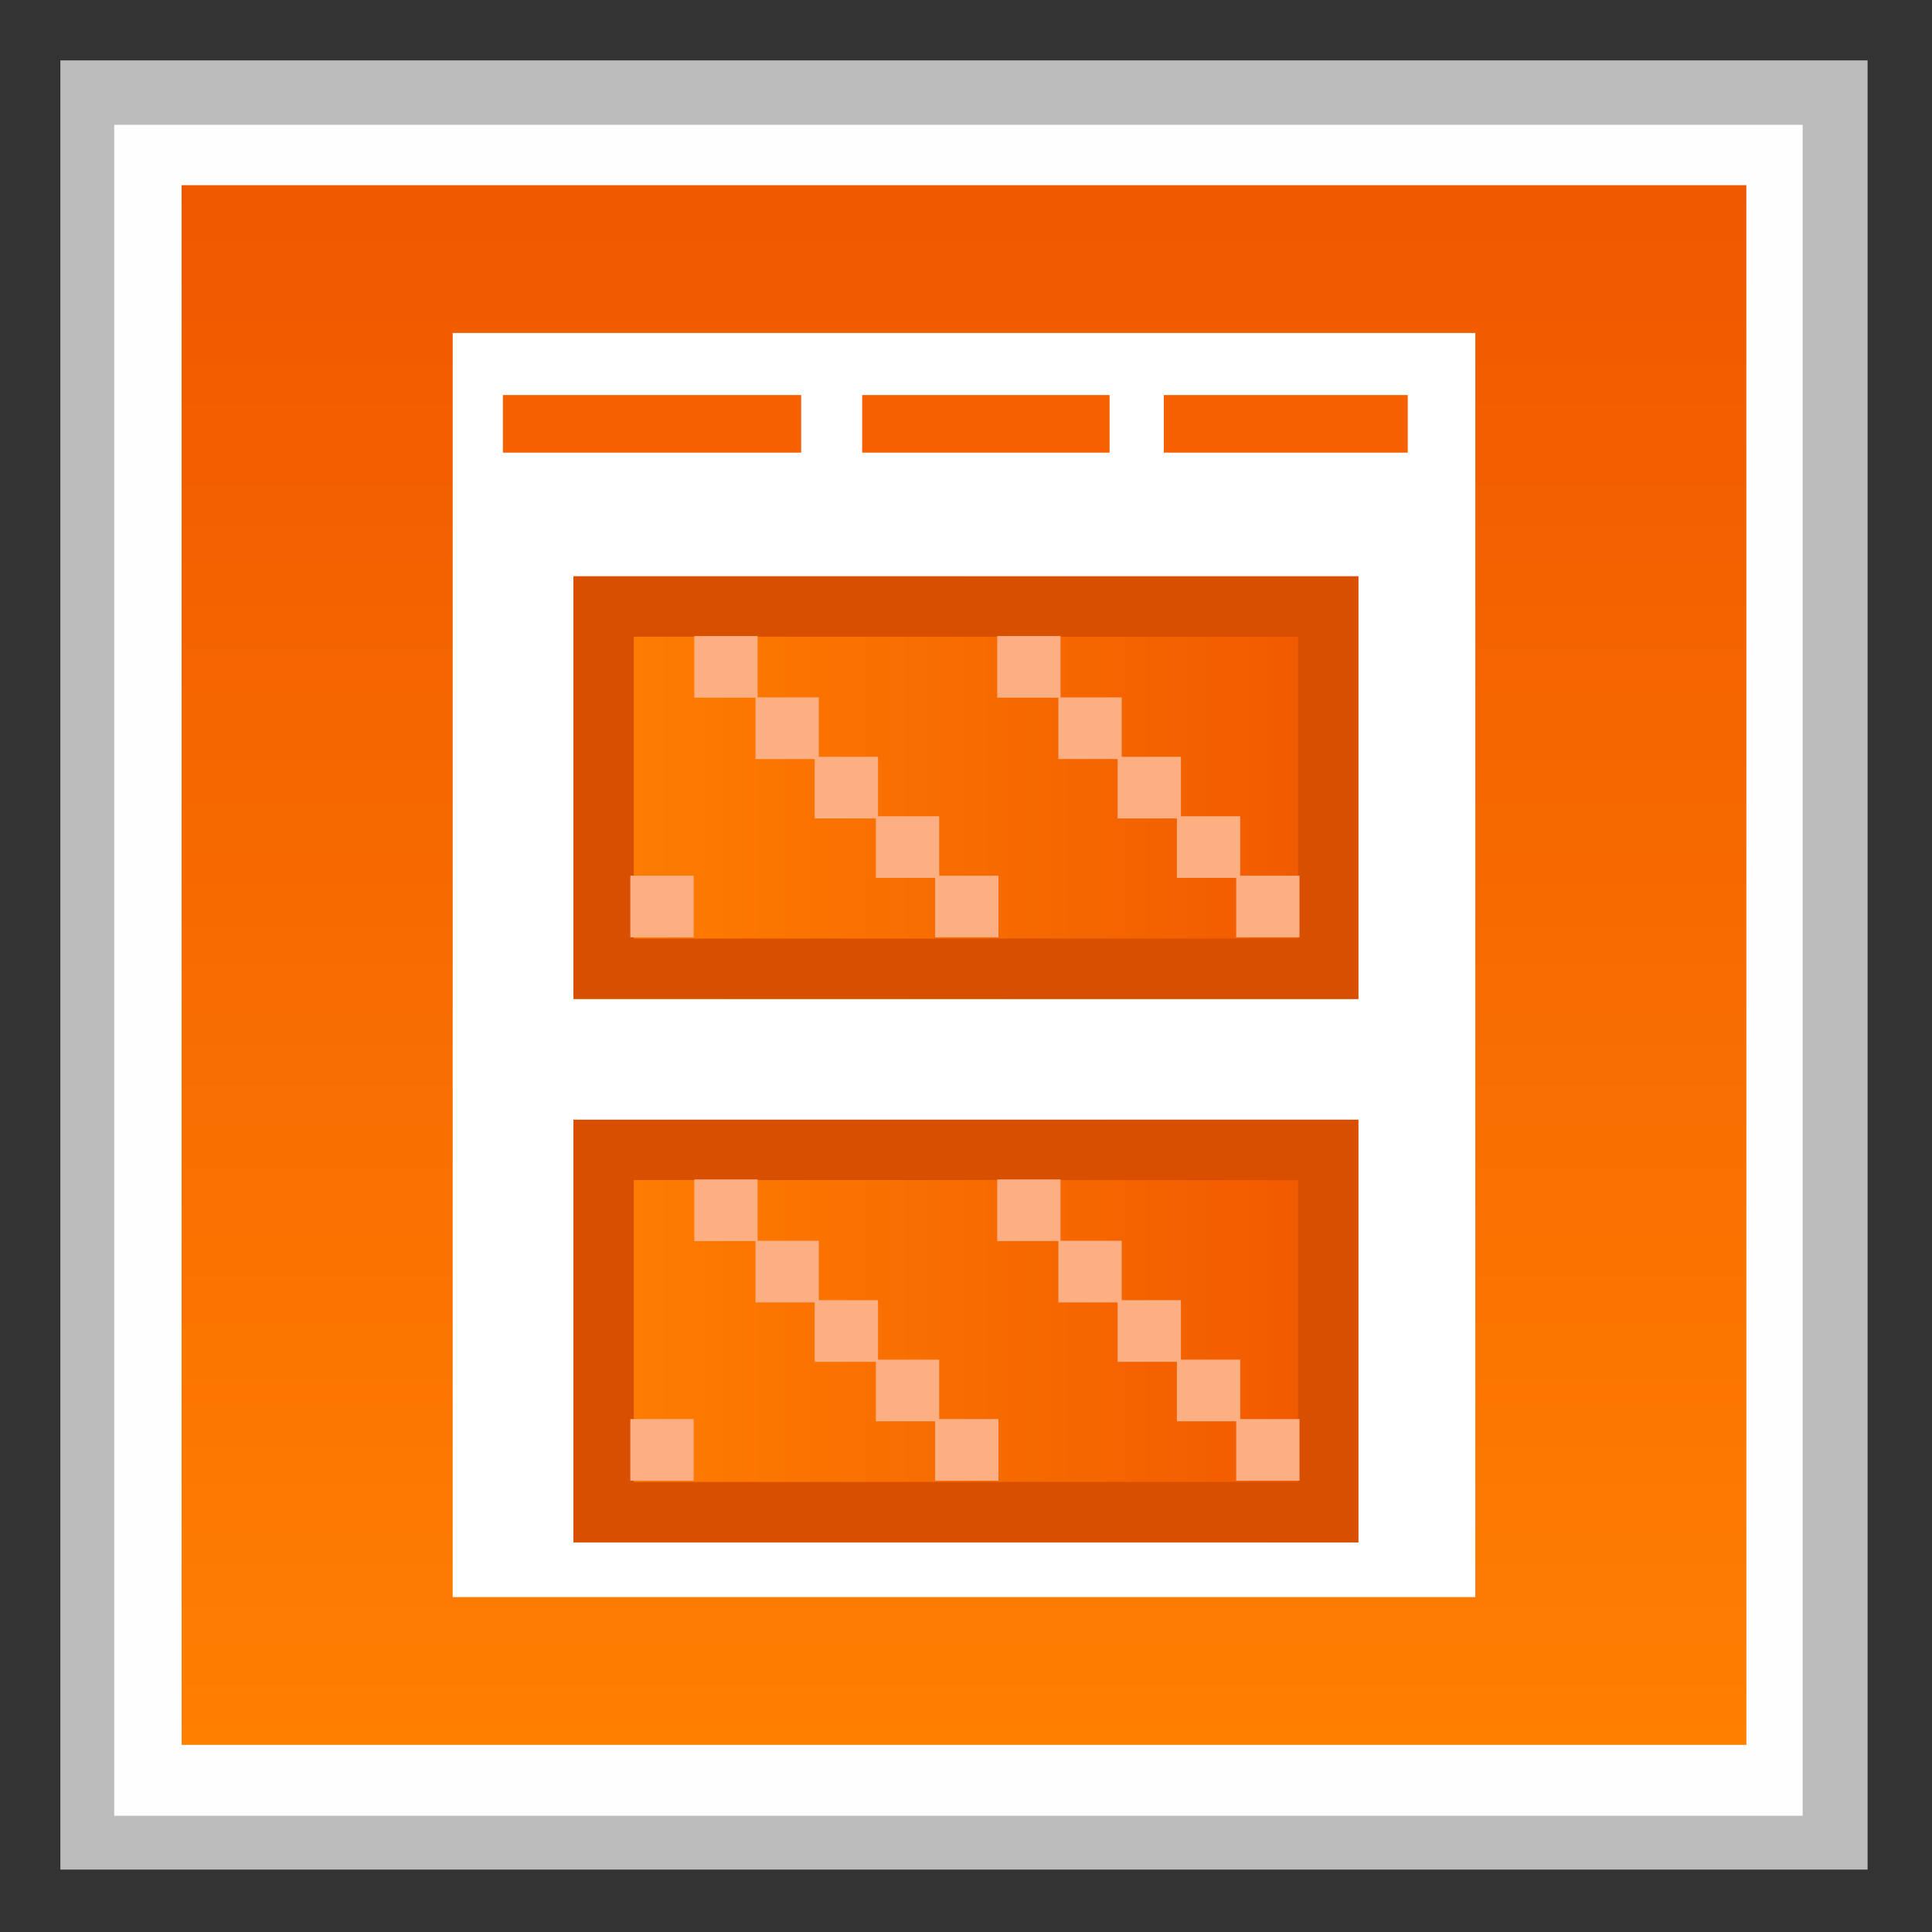 <?xml version="1.0" encoding="utf-8"?>
<!-- Generator: Adobe Illustrator 18.0.0, SVG Export Plug-In . SVG Version: 6.00 Build 0)  -->
<!DOCTYPE svg PUBLIC "-//W3C//DTD SVG 1.1//EN" "http://www.w3.org/Graphics/SVG/1.1/DTD/svg11.dtd">
<svg version="1.1" id="图层_1" xmlns="http://www.w3.org/2000/svg" xmlns:xlink="http://www.w3.org/1999/xlink" x="0px" y="0px"
	 width="32px" height="32px" viewBox="0 0 32 32" enable-background="new 0 0 32 32" xml:space="preserve">
<rect x="0" y="0" width="32" height="32" fill="#333333" stroke="none"/>
<g>
	<g>
		<rect x="1" y="1" fill="#BCBCBC" width="29.933" height="29.966"/>
	</g>
	<polygon fill="#FEFEFE" points="29.858,2.067 1.892,2.067 1.892,30.075 29.858,30.075 29.858,2.067 	"/>
	<linearGradient id="SVGID_1_" gradientUnits="userSpaceOnUse" x1="15.966" y1="28.9" x2="15.966" y2="3.067">
		<stop  offset="0" style="stop-color:#FF7F01"/>
		<stop  offset="1" style="stop-color:#F05800"/>
	</linearGradient>
	<rect x="3.008" y="3.067" fill="url(#SVGID_1_)" width="25.917" height="25.833"/>
	<g>
		<rect x="8.467" y="7.067" fill="#ADADAD" width="5" height="1"/>
		<rect x="14.508" y="7.067" fill="#ADADAD" width="4" height="1"/>
		<rect x="19.508" y="7.067" fill="#ADADAD" width="4" height="1"/>
	</g>
	<rect x="7.498" y="5.515" fill="#FFFFFF" width="16.938" height="20.938"/>
	<g>
		<rect x="8.33" y="6.543" fill="#F66100" width="4.94" height="0.954"/>
		<rect x="14.28" y="6.543" fill="#F66100" width="4.098" height="0.954"/>
		<rect x="19.276" y="6.543" fill="#F66100" width="4.041" height="0.954"/>
	</g>
	<linearGradient id="SVGID_2_" gradientUnits="userSpaceOnUse" x1="9.498" y1="13.046" x2="22.498" y2="13.046">
		<stop  offset="0" style="stop-color:#FF7F01"/>
		<stop  offset="1" style="stop-color:#F05800"/>
	</linearGradient>
	<rect x="9.498" y="9.546" fill="url(#SVGID_2_)" width="13" height="7"/>
	<linearGradient id="SVGID_3_" gradientUnits="userSpaceOnUse" x1="9.498" y1="22.046" x2="22.498" y2="22.046">
		<stop  offset="0" style="stop-color:#FF7F01"/>
		<stop  offset="1" style="stop-color:#F05800"/>
	</linearGradient>
	<rect x="9.498" y="18.546" fill="url(#SVGID_3_)" width="13" height="7"/>
	<g>
		<path fill="#D94F00" d="M21.498,10.546v5h-11v-5H21.498 M22.498,9.546h-13v7h13V9.546L22.498,9.546z"/>
		<path fill="#D94F00" d="M21.498,19.546v5h-11v-5H21.498 M22.498,18.546h-13v7h13V18.546L22.498,18.546z"/>
	</g>
	<g>
		<g>
			<g>
				<rect x="11.5" y="10.535" fill="#FCAF82" width="1.049" height="1.021"/>
				<rect x="12.513" y="11.551" fill="#FCAF82" width="1.049" height="1.021"/>
				<rect x="13.494" y="12.535" fill="#FCAF82" width="1.049" height="1.021"/>
			</g>
			<rect x="16.517" y="10.535" fill="#FCAF82" width="1.049" height="1.021"/>
			<rect x="17.53" y="11.551" fill="#FCAF82" width="1.049" height="1.021"/>
			<rect x="18.511" y="12.535" fill="#FCAF82" width="1.049" height="1.021"/>
			<rect x="19.493" y="13.52" fill="#FCAF82" width="1.049" height="1.021"/>
			<rect x="20.475" y="14.504" fill="#FCAF82" width="1.049" height="1.021"/>
			<rect x="14.507" y="13.52" fill="#FCAF82" width="1.049" height="1.021"/>
			<rect x="15.489" y="14.504" fill="#FCAF82" width="1.049" height="1.021"/>
			<rect x="10.44" y="14.504" fill="#FCAF82" width="1.049" height="1.021"/>
		</g>
		<g>
			<g>
				<rect x="11.5" y="19.535" fill="#FCAF82" width="1.049" height="1.021"/>
				<rect x="12.513" y="20.551" fill="#FCAF82" width="1.049" height="1.021"/>
				<rect x="13.494" y="21.535" fill="#FCAF82" width="1.049" height="1.021"/>
			</g>
			<rect x="16.517" y="19.535" fill="#FCAF82" width="1.049" height="1.021"/>
			<rect x="17.53" y="20.551" fill="#FCAF82" width="1.049" height="1.021"/>
			<rect x="18.511" y="21.535" fill="#FCAF82" width="1.049" height="1.021"/>
			<rect x="19.493" y="22.52" fill="#FCAF82" width="1.049" height="1.021"/>
			<rect x="20.475" y="23.504" fill="#FCAF82" width="1.049" height="1.021"/>
			<rect x="14.507" y="22.52" fill="#FCAF82" width="1.049" height="1.021"/>
			<rect x="15.489" y="23.504" fill="#FCAF82" width="1.049" height="1.021"/>
			<rect x="10.44" y="23.504" fill="#FCAF82" width="1.049" height="1.021"/>
		</g>
	</g>
</g>
</svg>

